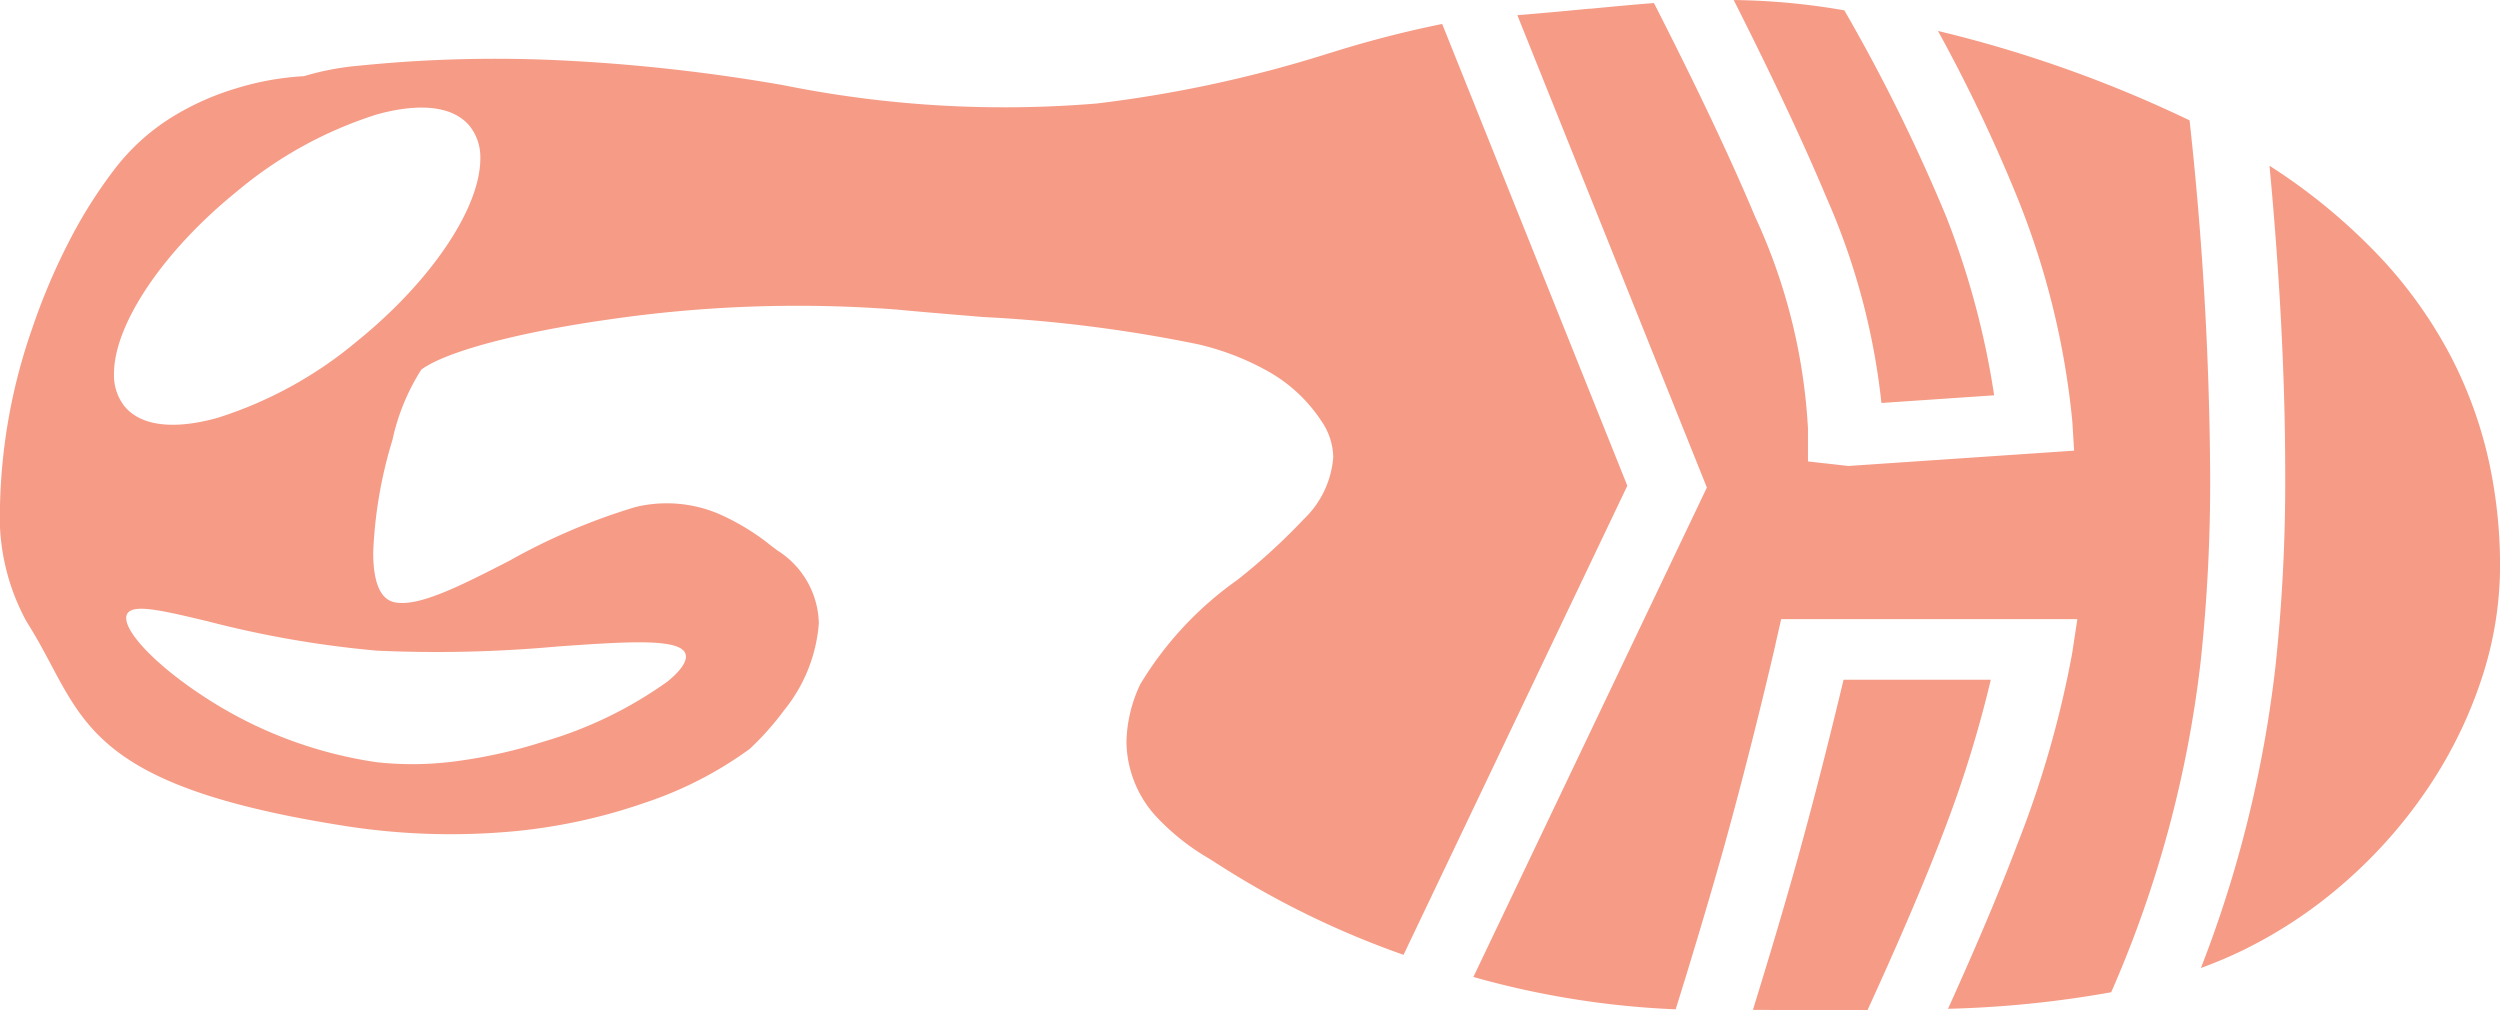 <svg id="soleicon" xmlns="http://www.w3.org/2000/svg" width="85" height="34.352" viewBox="0 0 85 34.352">
  <path id="Subtraction_18" data-name="Subtraction 18" d="M17.146,0a7.432,7.432,0,0,0-3.939.909c-.51.325-.995.582-1.463.831C9.378,3,7.51,3.992,6.3,11.539a23.213,23.213,0,0,0-.206,5.994,18.934,18.934,0,0,0,.958,4.372A12.955,12.955,0,0,0,8.89,25.491a9.659,9.659,0,0,0,1.322,1.175,5.324,5.324,0,0,0,2.944,1.174,3,3,0,0,0,2.475-1.4c.051-.07.112-.15.164-.219a7.917,7.917,0,0,0,1.093-1.8,4.535,4.535,0,0,0,.224-2.819,21.157,21.157,0,0,0-1.823-4.278l0,0v0c-.843-1.644-1.571-3.064-1.419-3.887.091-.5.662-.748,1.7-.748a15.058,15.058,0,0,1,3.823.654,7.3,7.3,0,0,1,2.392.982c.611.827,1.261,3.257,1.7,6.342a44.429,44.429,0,0,1,.345,9.782c-.1,1.064-.182,2.084-.257,2.985v0a48.188,48.188,0,0,1-.928,7.306,9,9,0,0,1-.978,2.479,5.247,5.247,0,0,1-1.647,1.72,2.214,2.214,0,0,1-1.217.391,3.26,3.26,0,0,1-2.113-1.011,20.929,20.929,0,0,1-2.058-2.252,11.775,11.775,0,0,0-3.549-3.3A4.787,4.787,0,0,0,9.13,38.3,3.816,3.816,0,0,0,6.506,39.39a7.855,7.855,0,0,0-1.334,1.7c-.054.087-.095.152-.13.206A30.243,30.243,0,0,0,1.888,47.72l15.949,7.609,15.7-6.295a37.076,37.076,0,0,0-.971-3.762l0-.005a43.139,43.139,0,0,1-1.733-7.98,37.919,37.919,0,0,1,.62-10.636,61.038,61.038,0,0,0,.845-7.543,45.885,45.885,0,0,0-.181-6.913,9.2,9.2,0,0,0-.355-1.86,9.624,9.624,0,0,0-.413-2.3,9.126,9.126,0,0,0-.911-2.075,7.319,7.319,0,0,0-1.732-1.982,16.113,16.113,0,0,0-2.552-1.625A21.449,21.449,0,0,0,23.2,1.1,19.441,19.441,0,0,0,17.146,0ZM28.959,16.331c-1.683,0-4.171-1.677-6.192-4.171A13.9,13.9,0,0,1,20.146,7.4c-.419-1.5-.277-2.625.4-3.173a1.7,1.7,0,0,1,1.1-.351c1.683,0,4.172,1.677,6.191,4.171a13.9,13.9,0,0,1,2.621,4.756c.419,1.5.277,2.625-.4,3.173A1.7,1.7,0,0,1,28.959,16.331Zm-16.932,6.99H12c-.217-.018-.5-.233-.817-.622a13.906,13.906,0,0,1-2.043-4.206,17.13,17.13,0,0,1-.65-2.841,11.179,11.179,0,0,1-.054-2.838A14.489,14.489,0,0,1,10.7,6.884c.983-1.5,2.092-2.593,2.638-2.593a.261.261,0,0,1,.219.1c.236.3.01,1.248-.332,2.684a35.115,35.115,0,0,0-.995,5.741,45.153,45.153,0,0,0,.143,6.158c.149,2.14.266,3.831-.125,4.249A.3.3,0,0,1,12.027,23.321ZM1.135,50.095h0a29.767,29.767,0,0,0-1.1,6.878C1.374,57.392,3.375,58,5.3,58.545c3.452.968,6.779,1.738,7.147,1.823l.011,0,.844.192V70.63l-1.156-.175A34.868,34.868,0,0,1,5.674,68.6c-1.508-.567-3.4-1.363-5.621-2.367a36.364,36.364,0,0,0,.563,5.548,39.107,39.107,0,0,0,11.269,3.044,57.538,57.538,0,0,0,6.423.32,116.3,116.3,0,0,0,11.952-.7A42.823,42.823,0,0,0,33.3,65.891a53.765,53.765,0,0,1-5.667,2.7,27.291,27.291,0,0,1-7.608,1.868l-.995.061-.521-7.673.154-1.376h1.121a19.647,19.647,0,0,0,7.205-1.8c1.942-.813,4.384-1.969,7.259-3.437-.053-.7-.122-1.415-.194-2.173v-.012l0-.035c-.073-.765-.149-1.556-.218-2.424L17.776,58.034Zm33.216,8.851h0c-2.626,1.326-4.88,2.385-6.7,3.147a23.506,23.506,0,0,1-7,1.876l.26,3.832a28.087,28.087,0,0,0,6.093-1.637A60.054,60.054,0,0,0,34,62.708a23.246,23.246,0,0,0,.351-3.761ZM.017,59.6h0q0,.347-.005.692v.041C0,61.423,0,62.455,0,63.492c1.722.789,4.207,1.892,6.271,2.667a39.967,39.967,0,0,0,4.971,1.528V62.681c-1.262-.3-3.77-.912-6.4-1.649C3.42,60.632,1.795,60.149.017,59.6ZM1.439,74.826h0a15.175,15.175,0,0,0,.628,1.48,15.748,15.748,0,0,0,2.4,3.546A16.35,16.35,0,0,0,7.632,82.6a15.052,15.052,0,0,0,3.639,1.773,12.278,12.278,0,0,0,3.8.629,16.679,16.679,0,0,0,3.546-.369,14.546,14.546,0,0,0,3.547-1.268,15.318,15.318,0,0,0,3.412-2.41,20,20,0,0,0,3.141-3.792c-2.566.243-6.456.534-10.414.534a59.219,59.219,0,0,1-6.612-.331,41.326,41.326,0,0,1-5.759-1.077,40.487,40.487,0,0,1-4.5-1.461Z" transform="translate(0 34.352) rotate(-90)" fill="rgba(241,109,79,0.68)"/>
</svg>
